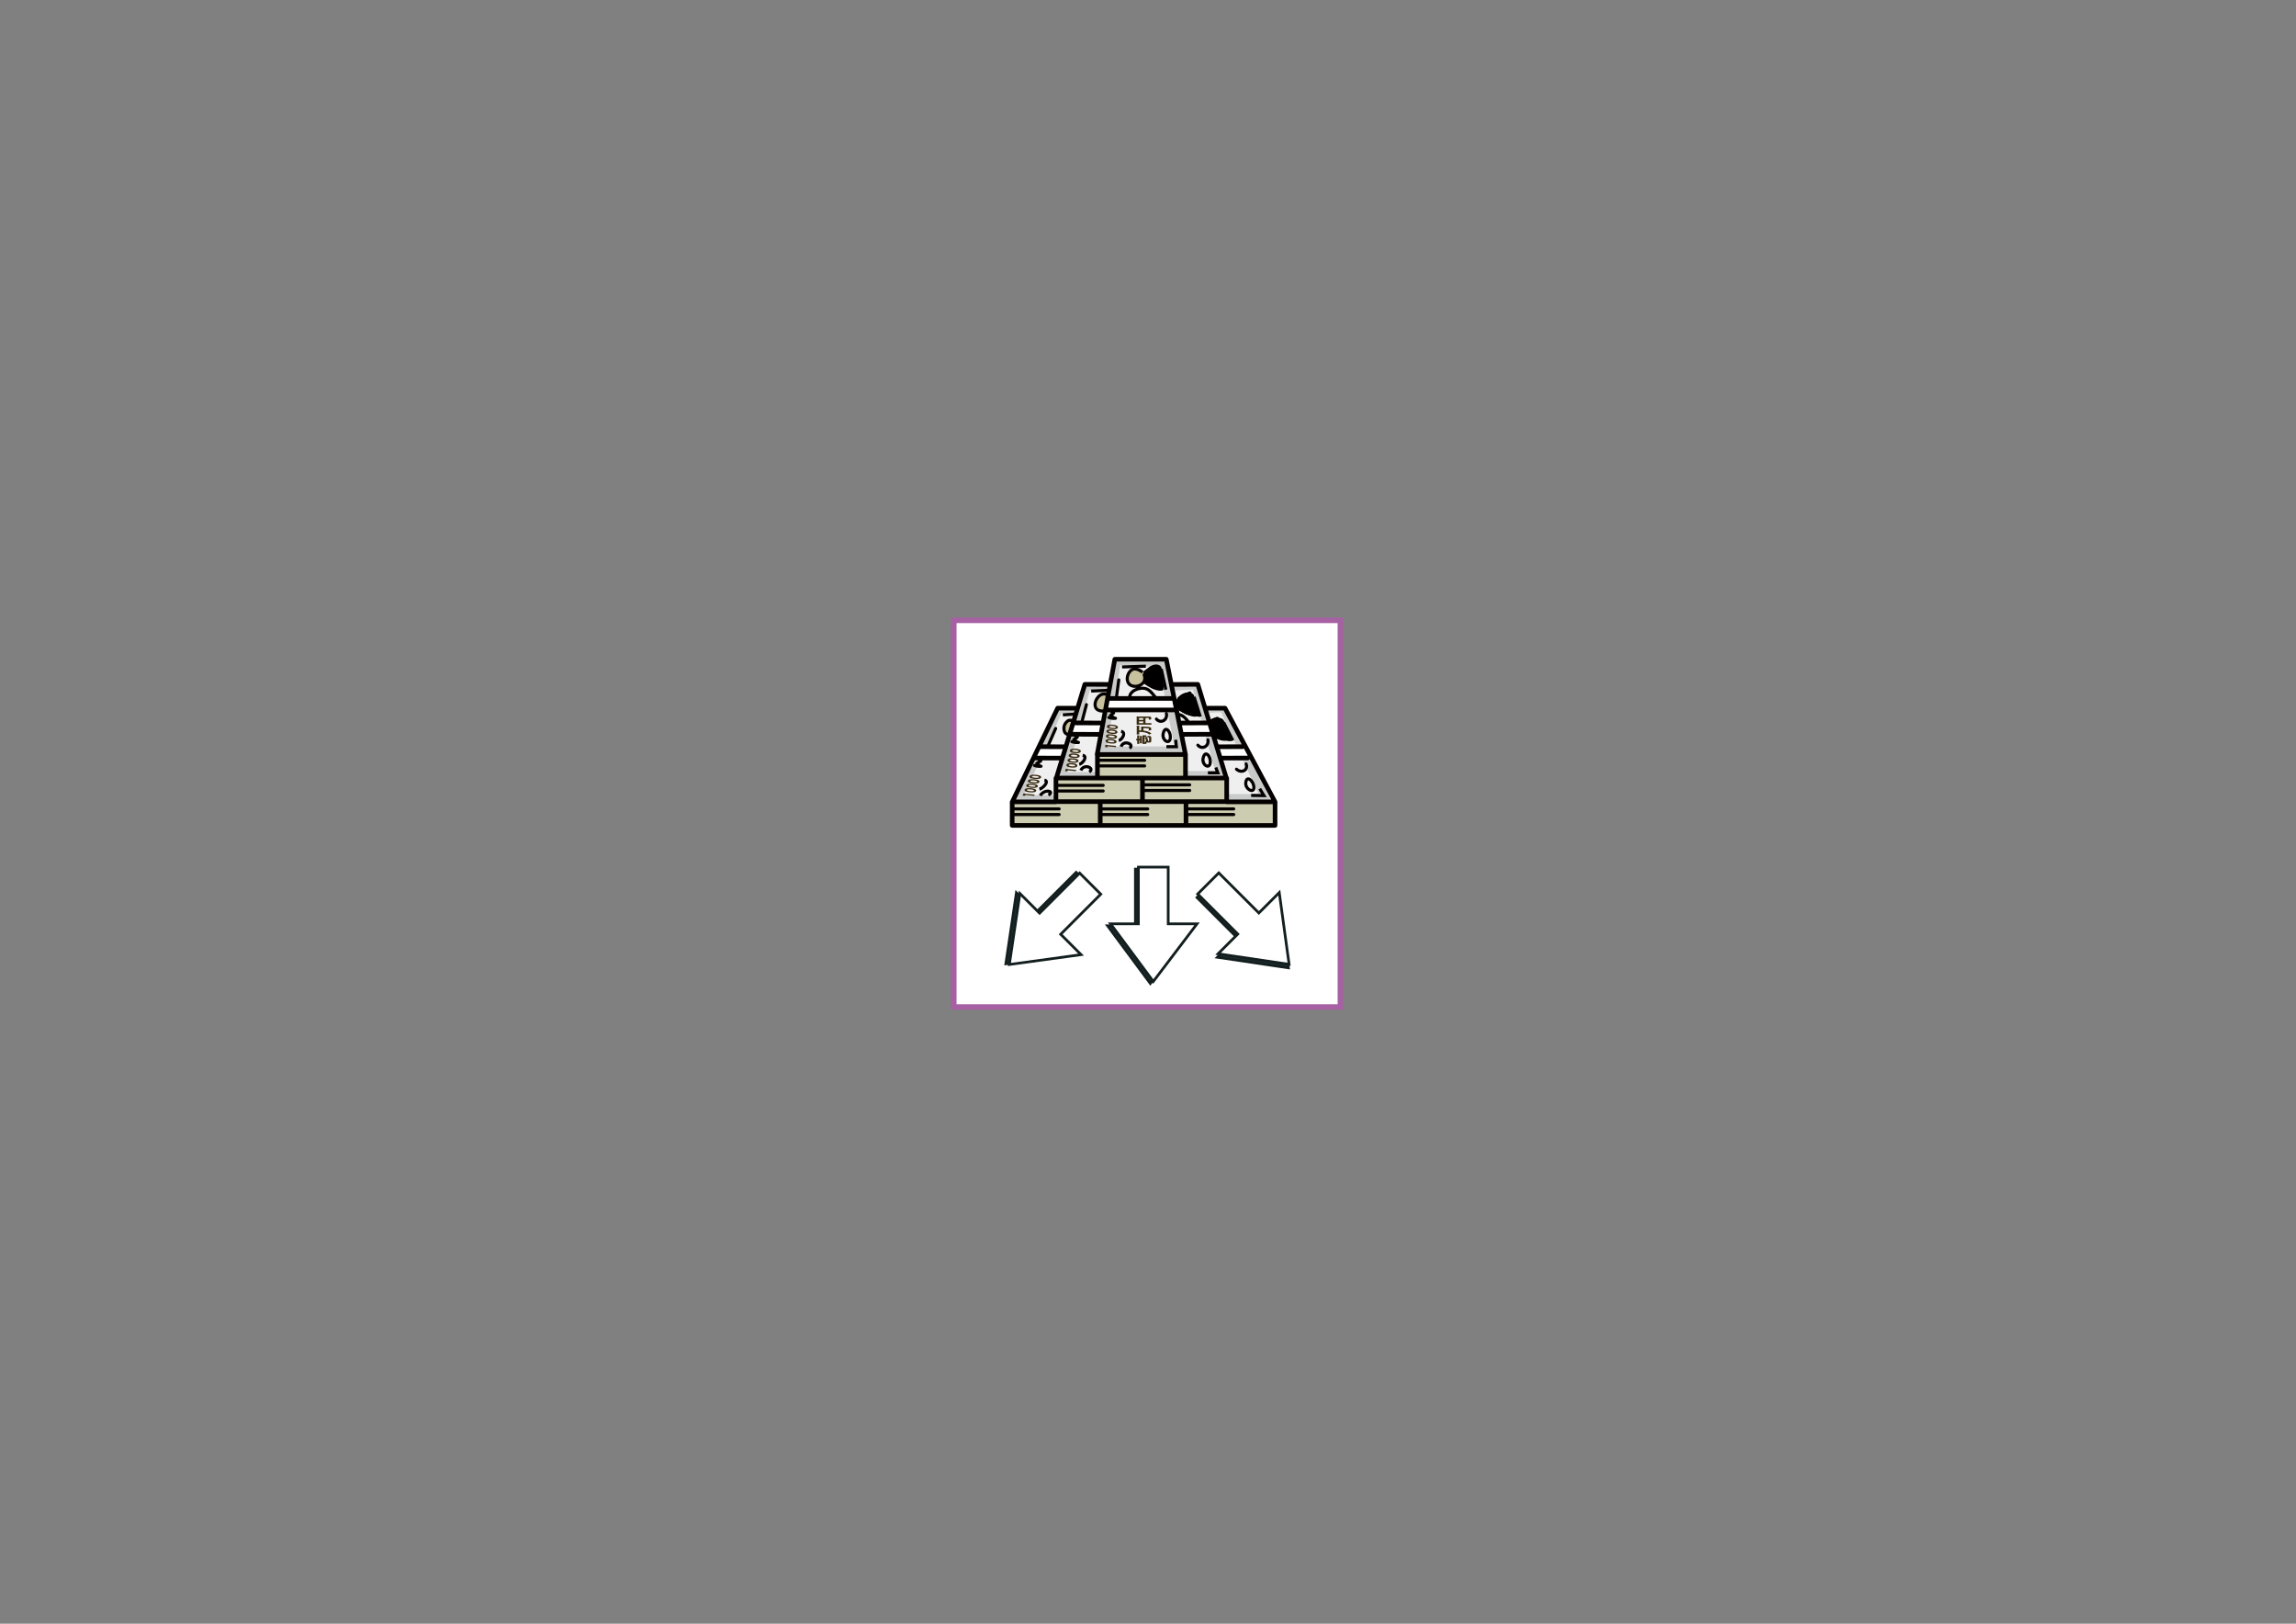 <?xml version="1.0" encoding="utf-8"?>
<!-- Generator: Adobe Illustrator 17.0.1, SVG Export Plug-In . SVG Version: 6.00 Build 0)  -->
<!DOCTYPE svg PUBLIC "-//W3C//DTD SVG 1.1//EN" "http://www.w3.org/Graphics/SVG/1.1/DTD/svg11.dtd">
<svg version="1.1" id="レイヤー_1" xmlns="http://www.w3.org/2000/svg" xmlns:xlink="http://www.w3.org/1999/xlink" x="0px"
	 y="0px" width="841.89px" height="595.28px" viewBox="0 0 841.89 595.28" enable-background="new 0 0 841.89 595.28"
	 xml:space="preserve">
<rect x="0" y="0" width="841.89" height="595.28" fill="#808080" stroke="none"/>
<rect x="349.745" y="227.438" fill="#FFFFFF" stroke="#A660A3" stroke-width="2" stroke-miterlimit="10" width="141.732" height="141.732"/>
<polygon fill="#C9CACA" points="449.565,259.764 466.271,293.929 434.359,293.929 440.554,259.389 "/>
<polyline fill="#EFEFEF" points="435.068,261.713 435.488,261.692 447.724,261.078 461.469,291.111 437.032,291.116 
	433.787,261.676 "/>
<polygon fill="#C9CACA" points="439.427,250.378 450.127,285.106 418.215,285.106 424.41,250.566 "/>
<polygon fill="#C9CACA" points="388.18,259.389 371.473,293.554 403.385,293.554 397.191,259.014 "/>
<polyline fill="#EFEFEF" points="401.926,262.088 401.506,262.067 389.269,261.453 375.526,291.486 399.962,291.491 
	403.207,262.051 "/>
<polygon fill="#C9CACA" points="397.942,250.566 387.242,285.294 419.154,285.294 412.959,250.754 "/>
<polyline fill="#EFEFEF" points="412.418,253.823 411.992,253.802 399.562,253.195 391.414,283.042 416.005,283.042 413.7,253.785 
	"/>
<polyline fill="#EFEFEF" points="424.576,253.448 425.002,253.427 437.432,252.82 445.58,282.666 420.989,282.666 423.294,253.41 
	"/>
<polygon fill="#C9CACA" points="408.641,241.368 402.072,276.284 433.984,276.284 427.789,241.743 "/>
<polyline fill="#EFEFEF" points="423.71,244.437 423.281,244.416 410.783,243.809 406.014,273.656 430.605,273.656 424.988,244.4 
	"/>
<ellipse fill="#C7C19D" cx="405.263" cy="257.7" rx="3.379" ry="3.191"/>
<ellipse fill="#C7C19D" cx="393.249" cy="266.71" rx="3.379" ry="3.192"/>
<rect x="402.072" y="276.284" fill="#CCCCB0" width="31.912" height="8.448"/>
<rect x="386.491" y="285.106" fill="#CCCCB0" width="62.886" height="8.447"/>
<rect x="370.911" y="294.304" fill="#CCCCB0" width="96.299" height="8.448"/>
<polygon fill="#FFFFFF" points="431.168,260.328 405.45,260.328 406.202,255.447 430.229,255.447 "/>
<polygon fill="#FFFFFF" points="403.761,269.526 392.498,269.526 393.249,264.645 404.512,264.645 "/>
<path d="M437.344,254.364c0.803,0.54,0.826,2.611,1.121,3.42c0.438,1.2,0.896,2.263,1.058,3.526c0.174,1.363,0.24,1.603-1.622,1.286
	c-1.087-0.185-2.56-0.488-3.521-0.994c-0.567-0.299-2.291-1.295-2.647-1.672C429.038,257.071,434.233,252.275,437.344,254.364z"/>
<path d="M448.208,263.565c0.895,0.531,1.193,2.556,1.604,3.347c0.608,1.175,1.218,2.215,1.552,3.452
	c0.361,1.333,0.46,1.567-1.488,1.251c-1.137-0.184-2.685-0.485-3.736-0.983c-0.62-0.294-2.517-1.273-2.931-1.644
	C440.071,266.184,444.747,261.512,448.208,263.565z"/>
<polygon fill="#FFFFFF" points="389.87,278.161 379.545,278.349 380.297,273.468 390.621,273.655 "/>
<polygon fill="#FFFFFF" points="444.12,269.525 433.233,269.902 431.919,264.832 443.182,264.644 "/>
<path d="M425.551,244.212c0.678,0.603,0.423,2.813,0.591,3.685c0.249,1.294,0.535,2.443,0.517,3.796
	c-0.019,1.46,0.01,1.718-1.685,1.318c-0.991-0.233-2.325-0.606-3.154-1.178c-0.49-0.338-1.965-1.457-2.247-1.872
	C417.438,246.822,422.926,241.879,425.551,244.212z"/>
<polygon fill="#FFFFFF" points="457.824,278.16 447.124,277.973 445.81,273.468 456.886,273.279 "/>
<ellipse fill="#C7C19D" cx="416.338" cy="248.501" rx="3.379" ry="3.191"/>
<g>
	<g>
		<path fill="#3A2B11" d="M405.197,273.903c0.036-0.08,0.046-0.138,0.058-0.271l0.028-0.289c0.015-0.162,0.018-0.191,0.008-0.284
			c0.247,0.035,0.444,0.058,0.753,0.087l2.456,0.23c0.281,0.027,0.479,0.04,0.709,0.049l-0.047,0.497
			c-0.214-0.034-0.434-0.06-0.706-0.085l-2.39-0.224l-0.009,0.091c-0.008,0.089-0.007,0.179,0.007,0.281L405.197,273.903z"/>
		<path fill="#3A2B11" d="M408.943,272.476c-0.162,0.061-0.346,0.101-0.536,0.117c-0.338,0.028-0.703,0.024-1.082-0.012
			c-0.492-0.046-0.998-0.151-1.285-0.265c-0.465-0.184-0.705-0.445-0.678-0.732c0.021-0.221,0.194-0.4,0.488-0.513
			c0.162-0.061,0.345-0.101,0.536-0.118c0.338-0.028,0.702-0.023,1.086,0.013c0.492,0.045,1.002,0.151,1.289,0.265
			c0.456,0.181,0.696,0.445,0.668,0.734C409.409,272.188,409.241,272.363,408.943,272.476z M407.332,272.111
			c0.838,0.079,1.281,0.003,1.302-0.223c0.021-0.223-0.39-0.377-1.225-0.455c-0.801-0.075-1.234,0.004-1.255,0.225
			C406.134,271.872,406.568,272.038,407.332,272.111z"/>
		<path fill="#3A2B11" d="M409.107,270.714c-0.162,0.061-0.345,0.102-0.536,0.118c-0.338,0.028-0.702,0.024-1.082-0.012
			c-0.492-0.045-0.998-0.15-1.285-0.265c-0.465-0.184-0.705-0.445-0.678-0.732c0.021-0.221,0.194-0.4,0.488-0.513
			c0.162-0.061,0.345-0.101,0.536-0.117c0.338-0.028,0.702-0.024,1.086,0.012c0.492,0.046,1.002,0.151,1.289,0.266
			c0.456,0.18,0.696,0.444,0.668,0.733C409.574,270.427,409.407,270.602,409.107,270.714z M407.496,270.35
			c0.839,0.079,1.281,0.002,1.302-0.223c0.021-0.223-0.39-0.376-1.224-0.455c-0.801-0.075-1.234,0.004-1.255,0.225
			C406.299,270.111,406.733,270.278,407.496,270.35z"/>
		<path fill="#3A2B11" d="M409.272,268.954c-0.162,0.061-0.345,0.101-0.536,0.118c-0.338,0.028-0.702,0.023-1.082-0.012
			c-0.492-0.046-0.998-0.151-1.285-0.266c-0.465-0.184-0.705-0.445-0.678-0.732c0.021-0.221,0.193-0.4,0.488-0.513
			c0.162-0.061,0.345-0.101,0.536-0.118c0.338-0.028,0.702-0.023,1.086,0.012c0.492,0.046,1.002,0.151,1.29,0.266
			c0.455,0.181,0.696,0.444,0.668,0.734C409.739,268.666,409.572,268.841,409.272,268.954z M407.661,268.589
			c0.839,0.079,1.281,0.003,1.302-0.223c0.021-0.223-0.39-0.377-1.224-0.455c-0.801-0.075-1.234,0.004-1.255,0.225
			C406.464,268.35,406.898,268.518,407.661,268.589z"/>
		<path fill="#3A2B11" d="M409.437,267.193c-0.162,0.061-0.345,0.101-0.536,0.117c-0.338,0.028-0.702,0.024-1.082-0.011
			c-0.492-0.046-0.998-0.151-1.285-0.265c-0.465-0.184-0.705-0.445-0.678-0.732c0.021-0.221,0.193-0.4,0.488-0.513
			c0.162-0.061,0.345-0.101,0.536-0.118c0.338-0.028,0.702-0.024,1.086,0.012c0.493,0.046,1.002,0.151,1.29,0.266
			c0.455,0.181,0.695,0.444,0.668,0.733C409.904,266.905,409.737,267.081,409.437,267.193z M407.827,266.828
			c0.839,0.079,1.281,0.003,1.302-0.223c0.021-0.223-0.39-0.376-1.224-0.455c-0.801-0.075-1.234,0.004-1.255,0.225
			C406.629,266.59,407.063,266.756,407.827,266.828z"/>
	</g>
	<g>
		<path fill="#3A2B11" d="M390.519,282.725c0.047-0.079,0.066-0.138,0.098-0.27l0.07-0.29c0.039-0.162,0.046-0.191,0.049-0.284
			c0.242,0.035,0.435,0.058,0.74,0.087l2.422,0.23c0.278,0.026,0.473,0.04,0.703,0.048l-0.119,0.497
			c-0.209-0.034-0.425-0.06-0.694-0.084l-2.357-0.225l-0.022,0.091c-0.021,0.089-0.033,0.179-0.034,0.281L390.519,282.725z"/>
		<path fill="#3A2B11" d="M394.474,281.297c-0.171,0.061-0.36,0.101-0.553,0.118c-0.343,0.028-0.706,0.024-1.08-0.012
			c-0.485-0.046-0.976-0.151-1.246-0.265c-0.438-0.184-0.64-0.445-0.571-0.732c0.053-0.221,0.252-0.4,0.563-0.513
			c0.171-0.061,0.36-0.101,0.553-0.118c0.343-0.028,0.705-0.023,1.084,0.012c0.485,0.046,0.98,0.151,1.251,0.266
			c0.429,0.181,0.631,0.444,0.561,0.734C394.982,281.01,394.788,281.185,394.474,281.297z M392.916,280.933
			c0.827,0.079,1.281,0.003,1.335-0.223c0.054-0.223-0.335-0.376-1.158-0.455c-0.79-0.075-1.235,0.003-1.288,0.225
			C391.753,280.694,392.162,280.861,392.916,280.933z"/>
		<path fill="#3A2B11" d="M394.896,279.537c-0.171,0.06-0.36,0.101-0.553,0.117c-0.342,0.028-0.705,0.024-1.08-0.011
			c-0.485-0.046-0.975-0.151-1.246-0.265c-0.438-0.184-0.64-0.445-0.571-0.732c0.053-0.221,0.252-0.4,0.563-0.513
			c0.171-0.06,0.36-0.101,0.553-0.118c0.342-0.028,0.706-0.024,1.085,0.012c0.485,0.046,0.98,0.152,1.25,0.266
			c0.429,0.181,0.631,0.444,0.561,0.733C395.405,279.249,395.212,279.425,394.896,279.537z M393.339,279.172
			c0.827,0.079,1.28,0.003,1.334-0.223c0.054-0.223-0.335-0.376-1.157-0.455c-0.791-0.075-1.235,0.004-1.288,0.225
			C392.176,278.933,392.585,279.1,393.339,279.172z"/>
		<path fill="#3A2B11" d="M395.319,277.776c-0.17,0.061-0.36,0.101-0.553,0.117c-0.342,0.028-0.705,0.024-1.08-0.012
			c-0.485-0.046-0.975-0.151-1.246-0.265c-0.438-0.184-0.64-0.446-0.571-0.733c0.053-0.221,0.252-0.4,0.563-0.512
			c0.17-0.061,0.36-0.102,0.553-0.118c0.342-0.028,0.705-0.023,1.085,0.012c0.485,0.046,0.98,0.152,1.25,0.266
			c0.43,0.181,0.631,0.444,0.562,0.734C395.828,277.488,395.634,277.663,395.319,277.776z M393.761,277.411
			c0.828,0.079,1.281,0.003,1.335-0.222c0.053-0.223-0.335-0.376-1.158-0.455c-0.791-0.075-1.235,0.003-1.288,0.225
			C392.599,277.173,393.008,277.339,393.761,277.411z"/>
		<path fill="#3A2B11" d="M395.742,276.015c-0.171,0.061-0.36,0.101-0.553,0.117c-0.342,0.028-0.706,0.024-1.08-0.012
			c-0.485-0.046-0.976-0.151-1.246-0.265c-0.438-0.184-0.64-0.445-0.571-0.732c0.053-0.221,0.252-0.4,0.563-0.513
			c0.17-0.061,0.36-0.101,0.553-0.118c0.342-0.028,0.705-0.023,1.084,0.012c0.485,0.046,0.98,0.152,1.251,0.266
			c0.429,0.181,0.631,0.444,0.562,0.734C396.251,275.727,396.057,275.903,395.742,276.015z M394.184,275.65
			c0.827,0.079,1.281,0.003,1.335-0.222c0.053-0.224-0.335-0.377-1.158-0.455c-0.79-0.075-1.235,0.003-1.288,0.225
			C393.022,275.412,393.431,275.578,394.184,275.65z"/>
	</g>
	<g>
		<path fill="#3A2B11" d="M374.965,291.683c0.057-0.074,0.083-0.128,0.128-0.251l0.099-0.27c0.055-0.151,0.065-0.178,0.077-0.265
			c0.255,0.037,0.459,0.061,0.782,0.094l2.562,0.259c0.293,0.03,0.5,0.046,0.745,0.058l-0.17,0.463
			c-0.22-0.035-0.449-0.063-0.732-0.092l-2.494-0.252l-0.031,0.085c-0.03,0.083-0.051,0.167-0.061,0.262L374.965,291.683z"/>
		<path fill="#3A2B11" d="M379.305,290.417c-0.187,0.053-0.393,0.088-0.6,0.1c-0.368,0.02-0.754,0.009-1.15-0.031
			c-0.513-0.052-1.027-0.159-1.305-0.271c-0.451-0.18-0.644-0.429-0.546-0.696c0.076-0.206,0.303-0.37,0.644-0.47
			c0.187-0.054,0.393-0.088,0.6-0.1c0.367-0.02,0.754-0.009,1.155,0.032c0.514,0.052,1.032,0.159,1.31,0.271
			c0.442,0.177,0.634,0.427,0.535,0.697C379.871,290.157,379.65,290.318,379.305,290.417z M377.675,290.047
			c0.875,0.088,1.365,0.026,1.442-0.185c0.076-0.208-0.325-0.358-1.195-0.447c-0.836-0.085-1.317-0.019-1.393,0.188
			C376.456,289.803,376.878,289.967,377.675,290.047z"/>
		<path fill="#3A2B11" d="M379.907,288.776c-0.187,0.054-0.392,0.088-0.599,0.1c-0.368,0.02-0.754,0.009-1.15-0.031
			c-0.513-0.051-1.027-0.159-1.305-0.271c-0.451-0.18-0.644-0.428-0.546-0.696c0.076-0.206,0.303-0.37,0.644-0.47
			c0.187-0.053,0.393-0.088,0.6-0.1c0.367-0.02,0.754-0.009,1.155,0.032c0.513,0.051,1.032,0.159,1.31,0.271
			c0.442,0.177,0.634,0.428,0.535,0.697C380.474,288.516,380.253,288.676,379.907,288.776z M378.278,288.406
			c0.875,0.088,1.365,0.026,1.442-0.185c0.076-0.208-0.324-0.358-1.195-0.446c-0.836-0.085-1.317-0.019-1.393,0.187
			C377.059,288.161,377.481,288.325,378.278,288.406z"/>
		<path fill="#3A2B11" d="M380.51,287.134c-0.187,0.054-0.392,0.088-0.6,0.1c-0.367,0.021-0.754,0.01-1.15-0.03
			c-0.513-0.052-1.027-0.159-1.305-0.271c-0.451-0.18-0.644-0.428-0.546-0.696c0.076-0.206,0.303-0.37,0.644-0.47
			c0.187-0.054,0.393-0.088,0.6-0.1c0.368-0.02,0.754-0.01,1.155,0.031c0.513,0.052,1.032,0.159,1.31,0.271
			c0.442,0.177,0.634,0.428,0.535,0.697C381.077,286.874,380.856,287.035,380.51,287.134z M378.881,286.765
			c0.875,0.088,1.365,0.026,1.442-0.185c0.076-0.208-0.324-0.359-1.195-0.447c-0.836-0.085-1.317-0.019-1.393,0.187
			C377.663,286.519,378.084,286.684,378.881,286.765z"/>
		<path fill="#3A2B11" d="M381.113,285.492c-0.187,0.054-0.392,0.088-0.6,0.1c-0.367,0.02-0.754,0.01-1.15-0.03
			c-0.513-0.052-1.027-0.159-1.305-0.271c-0.451-0.18-0.644-0.428-0.546-0.696c0.076-0.206,0.303-0.37,0.644-0.47
			c0.187-0.054,0.393-0.088,0.6-0.1c0.367-0.02,0.754-0.01,1.155,0.031c0.513,0.052,1.032,0.159,1.31,0.272
			c0.442,0.176,0.634,0.427,0.535,0.697C381.68,285.233,381.459,285.393,381.113,285.492z M379.484,285.123
			c0.875,0.088,1.365,0.026,1.442-0.185c0.076-0.208-0.325-0.359-1.195-0.447c-0.836-0.085-1.317-0.019-1.393,0.188
			C378.266,284.878,378.687,285.042,379.484,285.123z"/>
	</g>
	<g>
		<path fill="#3A2B11" d="M416.995,271.436c-0.216,0-0.282,0.004-0.402,0.018v-0.576c0.114,0.014,0.186,0.018,0.402,0.018v-0.848
			c0-0.196-0.012-0.345-0.036-0.446h0.817c-0.019,0.111-0.03,0.237-0.03,0.432v0.862h0.246v-0.747c0-0.167-0.005-0.254-0.023-0.345
			h0.781c-0.018,0.104-0.023,0.188-0.023,0.345v2.009c0,0.15,0.006,0.251,0.023,0.342h-0.781c0.018-0.09,0.023-0.181,0.023-0.342
			v-0.722h-0.246v0.831c0,0.202,0.006,0.324,0.03,0.436h-0.817c0.024-0.098,0.036-0.248,0.036-0.45V271.436z M419.892,271.687
			c0.132,0.01,0.18,0.01,0.391,0.014c-0.096-0.548-0.271-1.005-0.487-1.256l0.685-0.38c0.012,0.039,0.024,0.056,0.036,0.084
			c0.024,0.035,0.024,0.035,0.036,0.07c0.012,0.028,0.018,0.032,0.03,0.059c0.133-0.147,0.199-0.282,0.247-0.505
			c0.48,0.01,0.661,0.027,0.866,0.076c0.408,0.098,0.462,0.251,0.462,1.295c0,0.973-0.072,1.085-0.691,1.085h-1.142v0.506
			c-0.168-0.014-0.282-0.018-0.451-0.018h-0.486c-0.193,0-0.325,0.004-0.469,0.014c0.018-0.108,0.024-0.202,0.024-0.394v-2.358
			c0-0.192-0.006-0.279-0.024-0.405c0.132,0.011,0.234,0.014,0.439,0.014h0.505c0.186,0,0.306-0.003,0.462-0.017v0.548h-0.607v2.079
			h0.174V271.687z M421.172,271.702c0.09,0,0.121-0.014,0.145-0.066c0.024-0.063,0.036-0.22,0.036-0.54
			c0-0.565-0.018-0.698-0.114-0.747c-0.066-0.031-0.282-0.049-0.649-0.049c0.222,0.454,0.367,0.918,0.433,1.403H421.172z"/>
		<path fill="#3A2B11" d="M417.723,268.722c0,0.181,0.012,0.37,0.036,0.527h-0.973c0.024-0.154,0.036-0.321,0.036-0.524v-2.145
			c0-0.195-0.012-0.356-0.036-0.52h0.973c-0.023,0.157-0.036,0.338-0.036,0.513v1.203c0.349,0.007,0.499,0.011,0.709,0.021v-0.952
			c0-0.224-0.006-0.359-0.03-0.489c0.162,0.015,0.162,0.015,0.877,0.028c0.991,0.018,1.857,0.083,2.223,0.164
			c0.487,0.108,0.625,0.272,0.625,0.733c0,0.111-0.012,0.233-0.036,0.418c-0.378,0.022-0.625,0.056-0.92,0.129
			c0.06-0.188,0.103-0.408,0.103-0.533c0-0.133-0.048-0.199-0.168-0.238c-0.216-0.063-0.925-0.115-1.827-0.128v0.928
			c0.619,0.063,1.1,0.161,1.574,0.317c0.601,0.202,0.961,0.401,1.376,0.761c-0.348,0.122-0.564,0.22-0.817,0.38
			c-0.3-0.283-0.517-0.422-0.871-0.569c-0.481-0.202-1.076-0.324-1.821-0.377c-0.313-0.024-0.511-0.032-0.998-0.035V268.722z"/>
		<path fill="#3A2B11" d="M421.418,265.125c0.397,0,0.601-0.003,0.757-0.018v0.583c-0.234-0.018-0.462-0.024-0.788-0.024h-3.996
			c-0.276,0-0.439,0.004-0.619,0.014c0.018-0.129,0.024-0.23,0.024-0.457v-2.115c0-0.233-0.006-0.345-0.024-0.439
			c0.18,0.014,0.367,0.018,0.757,0.018h3.882c0.349,0,0.577,0.083,0.655,0.241c0.042,0.076,0.061,0.209,0.061,0.39
			c0,0.094-0.006,0.237-0.012,0.402c-0.336,0.031-0.553,0.069-0.89,0.16c0.036-0.23,0.054-0.387,0.054-0.492
			c0-0.136-0.024-0.164-0.132-0.164h-1.111v1.901H421.418z M419.183,263.224h-1.515v0.705h1.515V263.224z M417.668,264.455v0.67
			h1.515v-0.67H417.668z"/>
	</g>
</g>
<g>
	<path fill="#040000" d="M430.515,271.278c0,0,0.134,1.199,0.212,1.909c-0.863,0-3.031,0-3.031,0v1.126h4.29l-0.351-3.16
		L430.515,271.278z"/>
	<path fill="#040000" d="M412.999,271.789c-1.164-0.012-2.08,0.655-2.452,1.784l1.07,0.352c0.292-0.888,0.984-1.014,1.37-1.01
		c0.611,0.006,1.098,0.326,1.165,0.544c0.044,0.144-0.213,0.335-0.293,0.39l0.64,0.927c0.919-0.635,0.816-1.363,0.729-1.646
		C414.995,272.364,414.057,271.801,412.999,271.789z"/>
	<path fill="#040000" d="M412.59,268.998c-0.049-0.768-0.564-1.292-1.414-1.436l-0.188,1.111c0.457,0.077,0.47,0.278,0.478,0.397
		c0.042,0.644-0.727,1.685-1.393,1.887l0.329,1.078C411.56,271.683,412.664,270.15,412.59,268.998z"/>
	<path fill="#040000" d="M428.821,272.265c0.45-0.25,0.966-0.866,0.87-2.376c-0.089-1.402-0.885-2.968-2.014-3.052
		c-0.474-0.035-1.327,0.179-1.72,2.009c0-0.001-0.03,0.154-0.031,0.157c-0.035,0.198-0.05,0.391-0.05,0.578
		c0,1.115,0.571,2.027,1.215,2.485C427.665,272.475,428.311,272.549,428.821,272.265z M427.744,271.149
		c-0.449-0.319-0.862-1.066-0.707-1.951l0.022-0.113c0.188-0.875,0.458-1.13,0.535-1.124c0.252,0.019,0.898,0.815,0.974,2
		c0.052,0.825-0.126,1.228-0.294,1.321C428.156,271.346,427.948,271.294,427.744,271.149z"/>
	
		<rect x="422.675" y="248.548" transform="matrix(0.217 0.976 -0.976 0.217 577.212 -221.34)" fill="#040000" width="7.788" height="1.126"/>
	
		<rect x="415.165" y="239.677" transform="matrix(0.033 1 -1 0.033 646.118 -179.405)" fill="#040000" width="1.127" height="8.733"/>
	<path fill="#040000" d="M432.756,256.436c0.769-0.664,1.823-1.08,2.754-1.446l1.059-0.441c0.287-0.12,0.401-0.439,0.281-0.727
		c-0.119-0.287-0.471-0.414-0.758-0.294l-0.995,0.414c-1.014,0.4-2.163,0.852-3.077,1.642c-0.235,0.204-0.262,0.559-0.058,0.794
		C432.165,256.614,432.521,256.64,432.756,256.436z"/>
	
		<rect x="435.08" y="258.31" transform="matrix(0.298 0.955 -0.955 0.298 555.422 -237.143)" fill="#040000" width="7.57" height="1.127"/>
	
		<rect x="446.767" y="267.602" transform="matrix(0.452 0.892 -0.892 0.452 485.952 -254.911)" fill="#040000" width="7.472" height="1.126"/>
	<path fill="#040000" d="M446.336,281.151l-1.053,0.402c0,0,0.242,0.634,0.46,1.207c-0.986,0-2.843,0-2.843,0v1.126h4.478
		L446.336,281.151z"/>
	<path fill="#040000" d="M444.333,278.899c-0.089-1.402-0.885-2.968-2.014-3.052c-0.474-0.035-1.327,0.179-1.72,2.01
		c0-0.001-0.03,0.154-0.031,0.157c-0.035,0.197-0.05,0.391-0.05,0.578c0,1.115,0.571,2.027,1.215,2.485
		c0.574,0.408,1.22,0.482,1.73,0.199C443.913,281.026,444.429,280.41,444.333,278.899z M442.915,280.292
		c-0.117,0.065-0.325,0.013-0.529-0.132c-0.449-0.32-0.862-1.066-0.708-1.952l0.022-0.113c0.188-0.874,0.458-1.129,0.535-1.124
		c0.252,0.019,0.898,0.815,0.974,2.001C443.261,279.796,443.083,280.199,442.915,280.292z"/>
	<path fill="#040000" d="M441.998,274.32c0.959-0.465,1.782-1.64,1.454-3.219c-0.064-0.305-0.362-0.5-0.666-0.437
		c-0.305,0.063-0.5,0.362-0.438,0.666c0.219,1.052-0.316,1.722-0.842,1.977c-0.493,0.238-1.233,0.237-1.835-0.481
		c-0.199-0.239-0.555-0.27-0.793-0.07c-0.238,0.2-0.27,0.555-0.07,0.793C439.647,274.549,440.899,274.852,441.998,274.32z"/>
	<path fill="#040000" d="M458.772,291.048l-0.015,1.126l5.711,0.08l-2.077-3.401l-0.961,0.587c0,0,0.556,0.91,1.014,1.659
		C461.194,291.082,458.772,291.048,458.772,291.048z"/>
	<path fill="#040000" d="M456.227,287.02c0,0-0.008,0.154-0.008,0.156c-0.001,0.03-0.001,0.061-0.001,0.091
		c0,1.348,0.912,2.424,1.778,2.863c0.675,0.342,1.327,0.331,1.789-0.03c0.374-0.293,0.754-0.927,0.441-2.285
		c-0.324-1.406-1.485-2.912-2.633-2.824C457.137,285.027,456.353,285.337,456.227,287.02z M457.679,286.116
		c0.328-0.025,1.185,0.802,1.45,1.953c0.172,0.745,0.057,1.071-0.039,1.145c-0.078,0.061-0.294,0.06-0.585-0.087
		c-0.597-0.302-1.186-1.058-1.16-1.917l0.005-0.105C457.405,286.372,457.595,286.122,457.679,286.116z"/>
	<path fill="#040000" d="M456.656,282.883c0.939-0.643,1.245-1.832,0.779-3.028c-0.113-0.29-0.439-0.433-0.729-0.32
		c-0.29,0.113-0.433,0.439-0.32,0.729c0.277,0.711,0.14,1.343-0.366,1.69c-0.524,0.359-1.425,0.381-2.256-0.379
		c-0.23-0.21-0.585-0.195-0.796,0.035c-0.21,0.23-0.194,0.585,0.035,0.796C454.289,283.583,455.765,283.495,456.656,282.883z"/>
	<path fill="#040000" d="M395.804,282.207l1.023,0.472c0.483-1.047,1.391-1.071,1.758-1.033c0.522,0.055,0.862,0.308,0.897,0.462
		c0.018,0.076-0.095,0.239-0.382,0.417l0.592,0.958c0.997-0.615,0.954-1.342,0.889-1.626c-0.159-0.695-0.914-1.23-1.878-1.331
		C397.723,280.424,396.448,280.812,395.804,282.207z"/>
	<path fill="#040000" d="M398.4,277.661c-0.018-0.331-0.182-1.122-1.32-1.314l-0.188,1.111c0.373,0.063,0.38,0.193,0.384,0.264
		c0.03,0.563-0.894,1.732-1.703,1.962l0.307,1.083C397.046,280.436,398.467,278.908,398.4,277.661z"/>
	<path fill="#040000" d="M383.965,290.612c0.316-0.035,0.519,0.007,0.638,0.052c-0.069,0.078-0.186,0.185-0.451,0.333l0.548,0.984
		c1.007-0.561,1.151-1.133,1.093-1.514c-0.069-0.462-0.466-0.814-1.063-0.94c-1.139-0.243-2.804,0.314-3.783,1.847l0.949,0.606
		C382.621,290.846,383.663,290.646,383.965,290.612z"/>
	<path fill="#040000" d="M384.252,286.625c-0.013-0.293-0.155-0.994-1.184-1.174l-0.194,1.11c0.17,0.03,0.239,0.077,0.25,0.091
		c0.007,0.018,0.013,0.138-0.1,0.37c-0.346,0.705-1.361,1.578-2.049,1.763l0.293,1.088
		C382.561,289.525,384.306,287.823,384.252,286.625z"/>
	<path fill="#040000" d="M468.18,293.433c-0.012-0.03-0.021-0.061-0.037-0.089l-18.23-34.118c-0.147-0.276-0.435-0.447-0.747-0.447
		l-6.674,0.014l-2.479-8.144c-0.108-0.356-0.438-0.599-0.81-0.599l-8.973,0.019c-0.011,0-0.021,0.003-0.031,0.003l-1.722-8.542
		c-0.08-0.394-0.426-0.678-0.828-0.678h-18.866c-0.407,0-0.756,0.29-0.831,0.691l-1.581,8.525l-8.58-0.018
		c-0.372-0.001-0.701,0.242-0.81,0.599l-2.48,8.144l-6.673-0.014c-0.324-0.001-0.62,0.184-0.762,0.476l-16.541,34.119
		c-0.009,0.019-0.014,0.039-0.022,0.058c-0.126,0.147-0.205,0.336-0.205,0.545v8.635c0,0.467,0.378,0.845,0.845,0.845h32.288h31.444
		h32.663c0.466,0,0.845-0.378,0.845-0.845v-8.635C468.384,293.768,468.305,293.58,468.18,293.433z M434.031,301.767h-29.754v-2.591
		c0.016,0.002,0.031,0.01,0.048,0.01h16.519c0.312,0,0.563-0.252,0.563-0.564c0-0.311-0.251-0.563-0.563-0.563h-16.519
		c-0.017,0-0.031,0.008-0.048,0.01v-0.958c0.016,0.001,0.031,0.01,0.048,0.01h16.519c0.312,0,0.563-0.252,0.563-0.563
		c0-0.311-0.251-0.563-0.563-0.563h-16.519c-0.017,0-0.031,0.008-0.048,0.01v-1.276h13.235h1.407h15.112V301.767z M379.493,278.75
		c0.006,0,0.012,0.001,0.018,0.001l0.933,0.002c0.052,0.072,0.112,0.139,0.184,0.186c0,0,0.012,0.008,0.013,0.008
		c-0.239,0.166-0.465,0.323-0.665,0.394c-0.178,0.063-0.314,0.211-0.359,0.396c-0.011,0.044-0.017,0.09-0.017,0.135
		c0,0.105,0.056,0.197,0.112,0.287c-0.06-0.021-0.129-0.029-0.187-0.051c-0.29-0.113-0.616,0.03-0.729,0.32
		c-0.113,0.29,0.029,0.616,0.32,0.729c0.761,0.297,1.652,0.409,2.648,0.332c0.277-0.021,0.497-0.241,0.518-0.519
		c0.001-0.014,0.002-0.029,0.002-0.043c0-0.259-0.178-0.488-0.435-0.548c-0.275-0.064-0.516-0.211-0.741-0.39
		c0.06-0.041,0.122-0.08,0.181-0.12l0.627-0.378c0.166-0.1,0.26-0.327,0.264-0.52c0-0.003,0-0.006,0-0.009
		c0-0.067-0.016-0.137-0.04-0.206l6.279,0.013l-1.78,5.846c-0.176,0.155-0.289,0.379-0.289,0.632v7.884h-13.83
		C373.62,290.862,376.491,284.942,379.493,278.75z M381.507,274.595l8.178,0.018l-0.752,2.469l-8.623-0.018
		C380.71,276.238,381.111,275.412,381.507,274.595z M394.182,265.866l9.249,0.048l-0.458,2.47l-9.612-0.048
		c0.252-0.829,0.505-1.658,0.754-2.478C394.138,265.861,394.159,265.866,394.182,265.866z M429.852,256.902
		c0.169,0.839,0.34,1.686,0.511,2.534h-24.012c0.158-0.848,0.315-1.696,0.47-2.534H429.852z M414.825,255.213
		c0.123-0.437,0.388-0.838,0.803-1.196c0.948-0.816,2.56-1.285,3.833-1.115c1.382,0.185,2.237,1.21,3.129,2.312H414.825z
		 M456.105,274.4c0.471,0.881,0.948,1.773,1.425,2.667c-0.017-0.001-0.033-0.005-0.05-0.005l-9.419,0.02l-0.751-2.469l8.264-0.018
		C455.776,274.594,455.96,274.519,456.105,274.4z M403.245,284.403c0-0.553,0-1.769,0-3.05h16.473c0.311,0,0.563-0.252,0.563-0.564
		c0-0.311-0.252-0.563-0.563-0.563h-16.473c0-0.323,0-0.64,0-0.939h16.473c0.311,0,0.563-0.252,0.563-0.563
		c0-0.312-0.252-0.563-0.563-0.563h-16.473c0-0.286,0-0.53,0-0.704c1.559,0,29.04,0,30.599,0c0,1.226,0,5.72,0,6.945
		C432.284,284.403,404.804,284.403,403.245,284.403z M392.848,270.023l0.889,0.004c0.056,0.076,0.122,0.143,0.2,0.188
		c0,0,0.06,0.035,0.099,0.057c-0.182,0.144-0.359,0.284-0.516,0.344c-0.183,0.069-0.318,0.229-0.355,0.421
		c-0.007,0.035-0.01,0.07-0.01,0.105c0,0.093,0.066,0.166,0.11,0.248c-0.019-0.007-0.042-0.009-0.061-0.016
		c-0.293-0.107-0.616,0.044-0.722,0.336c-0.107,0.292,0.044,0.615,0.336,0.722c0.806,0.293,1.71,0.404,2.689,0.328
		c0.278-0.022,0.498-0.243,0.518-0.521c0.001-0.014,0.001-0.027,0.001-0.041c0-0.261-0.181-0.49-0.44-0.549
		c-0.322-0.073-0.618-0.246-0.902-0.452c0.034-0.026,0.073-0.053,0.106-0.079l0.533-0.361c0.155-0.105,0.252-0.326,0.252-0.515
		c0-0.007-0.001-0.013-0.001-0.02c-0.002-0.061-0.017-0.124-0.037-0.186l7.123,0.036l-1.185,6.386
		c-0.035,0.189-0.001,0.374,0.079,0.533v7.412h-13.086C389.099,282.335,390.927,276.332,392.848,270.023z M435.533,276.618
		c0-0.001,0-0.003,0-0.004v-0.001c0-0.013-0.003-0.025-0.004-0.039c-0.002-0.043-0.004-0.085-0.013-0.128l-1.285-6.373l9.915-0.05
		c1.921,6.31,3.749,12.313,4.379,14.38h-12.993V276.618z M442.878,265.859c0.24,0.788,0.482,1.583,0.724,2.379
		c-0.072,0.02-0.137,0.053-0.198,0.1l-9.514,0.048l-0.498-2.47l9.419-0.049C442.834,265.866,442.856,265.861,442.878,265.859z
		 M433.053,264.227l-0.315-1.565c0.777,0.298,1.384,0.881,1.96,1.557L433.053,264.227z M433.656,275.768h-30.334
		c0.429-2.314,1.547-8.34,2.716-14.642h0.974c0.059,0.08,0.13,0.152,0.214,0.199c0,0,0.091,0.051,0.18,0.1
		c-0.153,0.139-0.303,0.275-0.436,0.329c-0.182,0.075-0.312,0.239-0.343,0.434c-0.004,0.029-0.007,0.058-0.007,0.087
		c0,0.091,0.069,0.158,0.111,0.238c-0.283-0.08-0.582,0.067-0.684,0.346c-0.105,0.293,0.049,0.614,0.34,0.721
		c0.825,0.296,1.729,0.406,2.685,0.325c0.277-0.023,0.496-0.245,0.516-0.522c0-0.013,0.001-0.026,0.001-0.039
		c0-0.261-0.182-0.491-0.44-0.549c-0.353-0.079-0.688-0.277-1.014-0.507c0.026-0.024,0.057-0.047,0.082-0.07l0.458-0.353
		c0.14-0.108,0.232-0.321,0.232-0.503c0-0.013,0-0.026-0.001-0.038c-0.005-0.065-0.022-0.133-0.046-0.198h18.639
		c-0.253,0.097-0.411,0.357-0.354,0.63c0.219,1.052-0.317,1.722-0.842,1.977c-0.493,0.238-1.234,0.237-1.835-0.481
		c-0.2-0.239-0.555-0.27-0.793-0.07c-0.239,0.2-0.27,0.555-0.07,0.793c0.838,1.001,2.09,1.305,3.189,0.772
		c0.96-0.465,1.782-1.64,1.454-3.219c-0.04-0.194-0.18-0.335-0.353-0.401h2.71c0.033,0,0.065-0.006,0.097-0.01
		C431.972,267.414,433.186,273.441,433.656,275.768z M404.511,260.096c-0.832,0.071-1.822-0.122-2.216-0.887
		c-0.515-1,0.018-2.686,1.164-3.681c0.584-0.508,1.236-0.656,1.985-0.46L404.511,260.096z M391.495,268.666
		c-0.283-0.12-0.539-0.319-0.652-0.651c-0.202-0.6-0.505-2.121,1.054-3.295c0.173-0.129,0.494-0.107,0.815-0.054L391.495,268.666z
		 M388.039,293.038c0-0.471,0-1.424,0-2.488h16.473c0.311,0,0.563-0.252,0.563-0.563c0-0.311-0.252-0.563-0.563-0.563h-16.473
		c0-0.317,0-0.633,0-0.939h16.473c0.311,0,0.563-0.252,0.563-0.563c0-0.311-0.252-0.563-0.563-0.563h-16.473
		c0-0.537,0-0.988,0-1.266c1.503,0,14.032,0,14.032,0c0.057,0,0.113-0.006,0.167-0.017c0.052,0.011,0.106,0.017,0.162,0.017h15.674
		c0,0.525,0,5.67,0,6.946c-0.096,0-0.288,0-0.562,0C413.309,293.038,389.5,293.038,388.039,293.038z M419.764,293.038v-2.676h16.474
		c0.311,0,0.563-0.252,0.563-0.563c0-0.311-0.252-0.563-0.563-0.563h-16.474v-0.939h16.474c0.311,0,0.563-0.252,0.563-0.563
		c0-0.311-0.252-0.563-0.563-0.563h-16.474v-1.079h14.924c0.04,0,0.077-0.006,0.115-0.011c0.04,0.005,0.079,0.012,0.121,0.012
		c0,0,12.529,0,14.032,0c0,1.226,0,5.72,0,6.946C447.622,293.038,426.739,293.038,419.764,293.038z M450.355,284.616l-1.78-5.846
		l8.908-0.019c0.31,0,0.578-0.17,0.724-0.418c3.38,6.326,6.654,12.452,7.908,14.799h-15.47v-7.884
		C450.645,284.995,450.532,284.771,450.355,284.616z M448.661,260.469c0.188,0.353,3.166,5.924,6.645,12.437l-8.511,0.019
		l-0.627-2.06c0.965,0.438,1.979,0.741,2.936,0.726c0.311-0.005,0.559-0.261,0.554-0.572c-0.005-0.311-0.261-0.559-0.572-0.554
		c-1.082,0.017-2.32-0.502-3.373-1.093l-1.373-4.51c0.472-0.326,0.858-0.467,1.316-0.635l0.955-0.385
		c0.289-0.117,0.4-0.433,0.284-0.721c-0.116-0.288-0.472-0.416-0.76-0.3l-0.866,0.349c-0.414,0.151-0.813,0.297-1.271,0.572
		l-0.993-3.261C444.555,260.478,447.991,260.471,448.661,260.469z M438.579,251.741c0.142,0.467,1.828,6.003,3.787,12.438
		l-6.213,0.033l-0.054-0.064c-0.909-1.124-1.941-2.376-3.612-2.724l-0.22-1.093c0.024,0.026,0.043,0.057,0.073,0.079
		c1.743,1.259,3.572,2.029,5.591,2.352c0.307,0.049,0.596-0.16,0.645-0.467c0.049-0.307-0.16-0.596-0.467-0.645
		c-1.841-0.295-3.513-0.999-5.109-2.153c-0.252-0.182-0.604-0.126-0.787,0.126c-0.03,0.042-0.044,0.09-0.062,0.136l-1.613-8.001
		C431.927,251.754,437.628,251.743,438.579,251.741z M409.485,242.542c1.253,0,16.238,0,17.472,0
		c0.105,0.523,1.237,6.136,2.555,12.671h-5.456l-0.534-0.64c-0.963-1.191-2.056-2.54-3.911-2.788
		c-0.496-0.066-1.026-0.048-1.558,0.027c0.08-0.033,0.16-0.067,0.237-0.105c0.546-0.268,0.988-0.622,1.321-1.037
		c0.038,0.063,0.088,0.119,0.152,0.165c1.512,1.093,3.727,2.39,5.688,2.359c0.312-0.005,0.56-0.261,0.555-0.572
		c-0.005-0.311-0.261-0.559-0.572-0.554c-1.739,0.027-3.886-1.333-5.011-2.146c-0.097-0.07-0.208-0.094-0.319-0.096
		c0.311-0.791,0.309-1.708-0.047-2.65c-0.029-0.077-0.074-0.142-0.128-0.197c0.089-0.019,0.177-0.052,0.251-0.117
		c0.769-0.664,1.823-1.08,2.754-1.446l1.059-0.441c0.287-0.12,0.401-0.439,0.282-0.726c-0.12-0.287-0.471-0.414-0.758-0.294
		l-0.996,0.414c-1.014,0.4-2.163,0.853-3.077,1.642c-0.235,0.204-0.262,0.559-0.058,0.794c0.01,0.012,0.025,0.017,0.037,0.028
		c-0.03,0.006-0.061,0.004-0.09,0.015c-0.292,0.11-0.439,0.435-0.329,0.726c0.727,1.926-0.605,2.826-1.21,3.123
		c-1.183,0.581-2.885,0.519-3.571-0.596c-0.698-1.132-0.214-2.85,0.675-3.744c0.292-0.293,1.18-1.186,3.403,0.306
		c0.258,0.174,0.608,0.105,0.781-0.153c0.173-0.259,0.105-0.608-0.153-0.782c-2.475-1.662-3.992-1.007-4.829-0.165
		c-1.213,1.219-1.857,3.471-0.835,5.129c0.722,1.17,2.078,1.597,3.397,1.471c-0.663,0.244-1.279,0.581-1.767,1.001
		c-0.673,0.58-1.087,1.281-1.224,2.05h-3.676l0.802-5.884c0.042-0.308-0.174-0.592-0.482-0.634
		c-0.308-0.042-0.591,0.174-0.634,0.482l-0.823,6.037h-1.722C408.346,248.684,409.387,243.074,409.485,242.542z M398.415,251.741
		c0.878,0.002,5.795,0.012,7.643,0.016l-0.146,0.788l-5.819,0.24l0.046,1.125l5.562-0.23l-0.051,0.278
		c-1.079-0.257-2.086-0.016-2.93,0.718c-1.366,1.188-2.273,3.401-1.426,5.047c0.509,0.987,1.64,1.541,3.007,1.508l-0.555,2.995
		l-6.326-0.033l1.496-5.719c0.079-0.301-0.102-0.608-0.402-0.687c-0.301-0.079-0.609,0.101-0.687,0.402l-1.569,5.997l-1.629-0.009
		C396.587,257.743,398.273,252.208,398.415,251.741z M388.355,260.469c0.695,0.001,4.094,0.009,5.632,0.012l-0.239,0.786
		l-4.065,0.247l0.068,1.124l3.647-0.222l-0.355,1.164c-0.567-0.107-1.264-0.182-1.823,0.24c-1.488,1.121-2.028,2.824-1.444,4.555
		c0.217,0.644,0.701,1.114,1.39,1.372l-0.968,3.178l-5.066-0.011l2.469-5.625c0.125-0.285-0.005-0.618-0.289-0.742
		c-0.285-0.125-0.617,0.005-0.742,0.289l-2.667,6.076l-1.578-0.003C385.475,266.409,388.173,260.844,388.355,260.469z
		 M371.989,299.186h16.379c0.311,0,0.563-0.252,0.563-0.564c0-0.311-0.252-0.563-0.563-0.563h-16.379c0-0.318,0-0.634,0-0.939
		h16.379c0.311,0,0.563-0.252,0.563-0.563c0-0.311-0.252-0.563-0.563-0.563h-16.379c0-0.496,0-0.911,0-1.173
		c1.517,0,15.252,0,15.252,0c0.138,0,0.265-0.036,0.38-0.094h14.966c0,1.733,0,5.954,0,7.039c-1.559,0-29.039,0-30.598,0
		C371.989,301.283,371.989,300.288,371.989,299.186z M466.694,301.767c-1.561,0-29.413,0-30.974,0c0-0.455,0-1.464,0-2.61
		c0.046,0.013,0.091,0.029,0.141,0.029h16.519c0.312,0,0.563-0.252,0.563-0.564c0-0.311-0.252-0.563-0.563-0.563h-16.519
		c-0.05,0-0.094,0.016-0.141,0.028c0-0.334,0-0.669,0-0.996c0.046,0.012,0.091,0.028,0.141,0.028h16.519
		c0.312,0,0.563-0.252,0.563-0.563c0-0.311-0.252-0.563-0.563-0.563h-16.519c-0.05,0-0.094,0.016-0.141,0.028
		c0-0.502,0-0.948,0-1.295h13.653c0.114,0.058,0.242,0.094,0.379,0.094c0,0,15.409,0,16.941,0
		C466.694,296.048,466.694,300.541,466.694,301.767z"/>
</g>
<g>
	<polygon fill-rule="evenodd" clip-rule="evenodd" fill="#1F2D2F" points="416.326,318.626 416.326,339.406 406.12,339.406 
		421.792,360.553 437.841,339.406 427.266,339.406 427.266,318.626 416.326,318.626 	"/>
	<polygon fill="none" stroke="#131E1F" stroke-width="0.988" stroke-miterlimit="2.613" points="416.326,318.626 416.326,339.406 
		406.12,339.406 421.792,360.553 437.841,339.406 427.266,339.406 427.266,318.626 416.326,318.626 	"/>
	<polygon fill-rule="evenodd" clip-rule="evenodd" fill="#FFFFFF" points="417.423,317.897 417.423,338.678 407.209,338.678 
		422.889,359.824 438.93,338.678 428.355,338.678 428.355,317.897 417.423,317.897 	"/>
	<polygon fill="none" stroke="#131E1F" stroke-width="0.988" stroke-miterlimit="2.613" points="417.423,317.897 417.423,338.678 
		407.209,338.678 422.889,359.824 438.93,338.678 428.355,338.678 428.355,317.897 417.423,317.897 	"/>
</g>
<g>
	<polygon fill-rule="evenodd" clip-rule="evenodd" fill="#1F2D2F" points="438.912,329.042 453.606,343.736 446.39,350.953 
		472.424,354.824 468.819,328.523 461.342,336.001 446.648,321.307 438.912,329.042 	"/>
	<polygon fill="none" stroke="#131E1F" stroke-width="0.988" stroke-miterlimit="2.613" points="438.912,329.042 453.606,343.736 
		446.39,350.953 472.424,354.824 468.819,328.523 461.342,336.001 446.648,321.307 438.912,329.042 	"/>
	<polygon fill-rule="evenodd" clip-rule="evenodd" fill="#FFFFFF" points="439.173,327.751 453.867,342.445 446.644,349.668 
		472.684,353.533 469.074,327.238 461.597,334.715 446.903,320.021 439.173,327.751 	"/>
	<polygon fill="none" stroke="#131E1F" stroke-width="0.988" stroke-miterlimit="2.613" points="439.173,327.751 453.867,342.445 
		446.644,349.668 472.684,353.533 469.074,327.238 461.597,334.715 446.903,320.021 439.173,327.751 	"/>
</g>
<g>
	<polygon fill-rule="evenodd" clip-rule="evenodd" fill="#1F2D2F" points="394.599,319.83 379.905,334.524 372.688,327.308 
		368.818,353.342 395.118,349.738 387.641,342.26 402.335,327.566 394.599,319.83 	"/>
	<polygon fill="none" stroke="#131E1F" stroke-width="0.988" stroke-miterlimit="2.613" points="394.599,319.83 379.905,334.524 
		372.688,327.308 368.818,353.342 395.118,349.738 387.641,342.26 402.335,327.566 394.599,319.83 	"/>
	<polygon fill-rule="evenodd" clip-rule="evenodd" fill="#FFFFFF" points="395.89,320.091 381.196,334.785 373.974,327.562 
		370.109,353.603 396.404,349.992 388.926,342.515 403.62,327.821 395.89,320.091 	"/>
	<polygon fill="none" stroke="#131E1F" stroke-width="0.988" stroke-miterlimit="2.613" points="395.89,320.091 381.196,334.785 
		373.974,327.562 370.109,353.603 396.404,349.992 388.926,342.515 403.62,327.821 395.89,320.091 	"/>
</g>
</svg>
